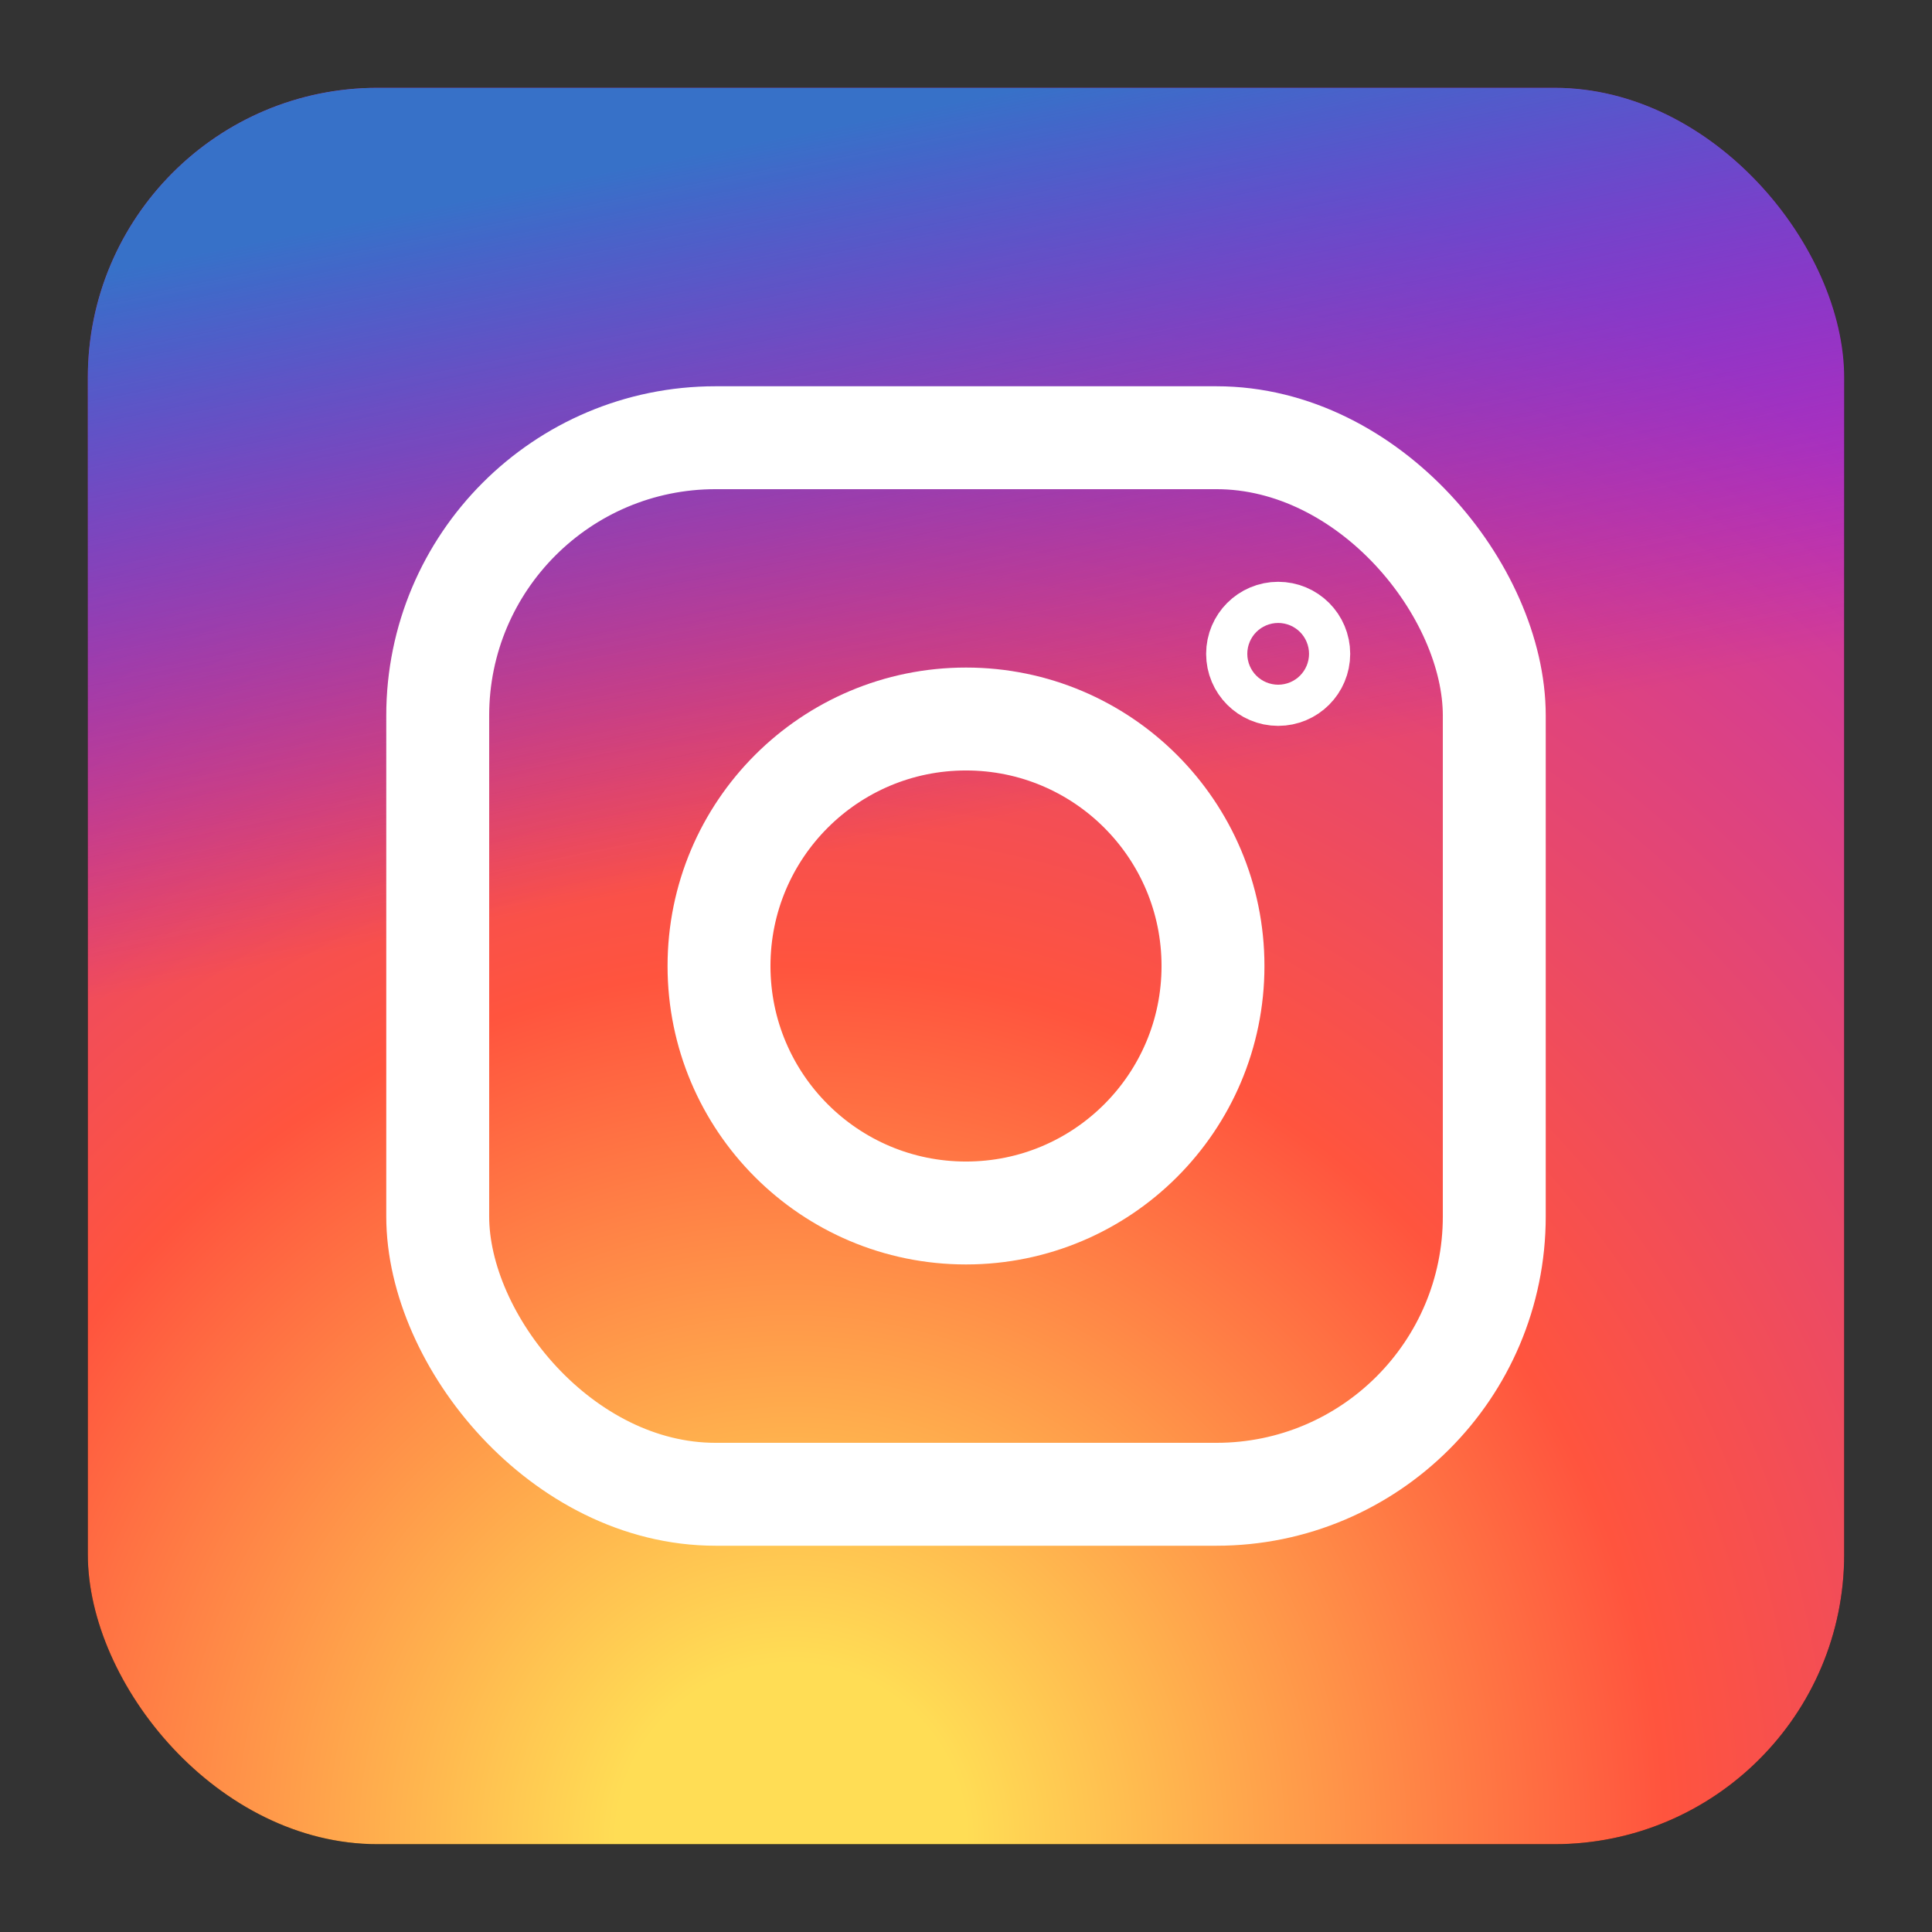 <svg xmlns="http://www.w3.org/2000/svg" xmlns:xlink="http://www.w3.org/1999/xlink" aria-label="Instagram" role="img" viewBox="-25.6 -25.6 563.20 563.20" fill="#000000"><rect x="-25.6" y="-25.6" width="563.20" height="563.20" fill="#333333" stroke="none"/><g id="SVGRepo_bgCarrier" stroke-width="0"></g><g id="SVGRepo_tracerCarrier" stroke-linecap="round" stroke-linejoin="round"></g><g id="SVGRepo_iconCarrier"> <rect width="512" height="512" rx="15%" id="b"></rect> <use fill="url(#a)" xlink:href="#b"></use> <use fill="url(#c)" xlink:href="#b"></use> <radialGradient id="a" cx=".4" cy="1" r="1"> <stop offset=".1" stop-color="#fd5"></stop> <stop offset=".5" stop-color="#ff543e"></stop> <stop offset="1" stop-color="#c837ab"></stop> </radialGradient> <linearGradient id="c" x2=".2" y2="1"> <stop offset=".1" stop-color="#3771c8"></stop> <stop offset=".5" stop-color="#60f" stop-opacity="0"></stop> </linearGradient> <g fill="none" stroke="#ffffff" stroke-width="30"> <rect width="308" height="308" x="102" y="102" rx="81"></rect> <circle cx="256" cy="256" r="72"></circle> <circle cx="347" cy="165" r="6"></circle> </g> </g></svg>